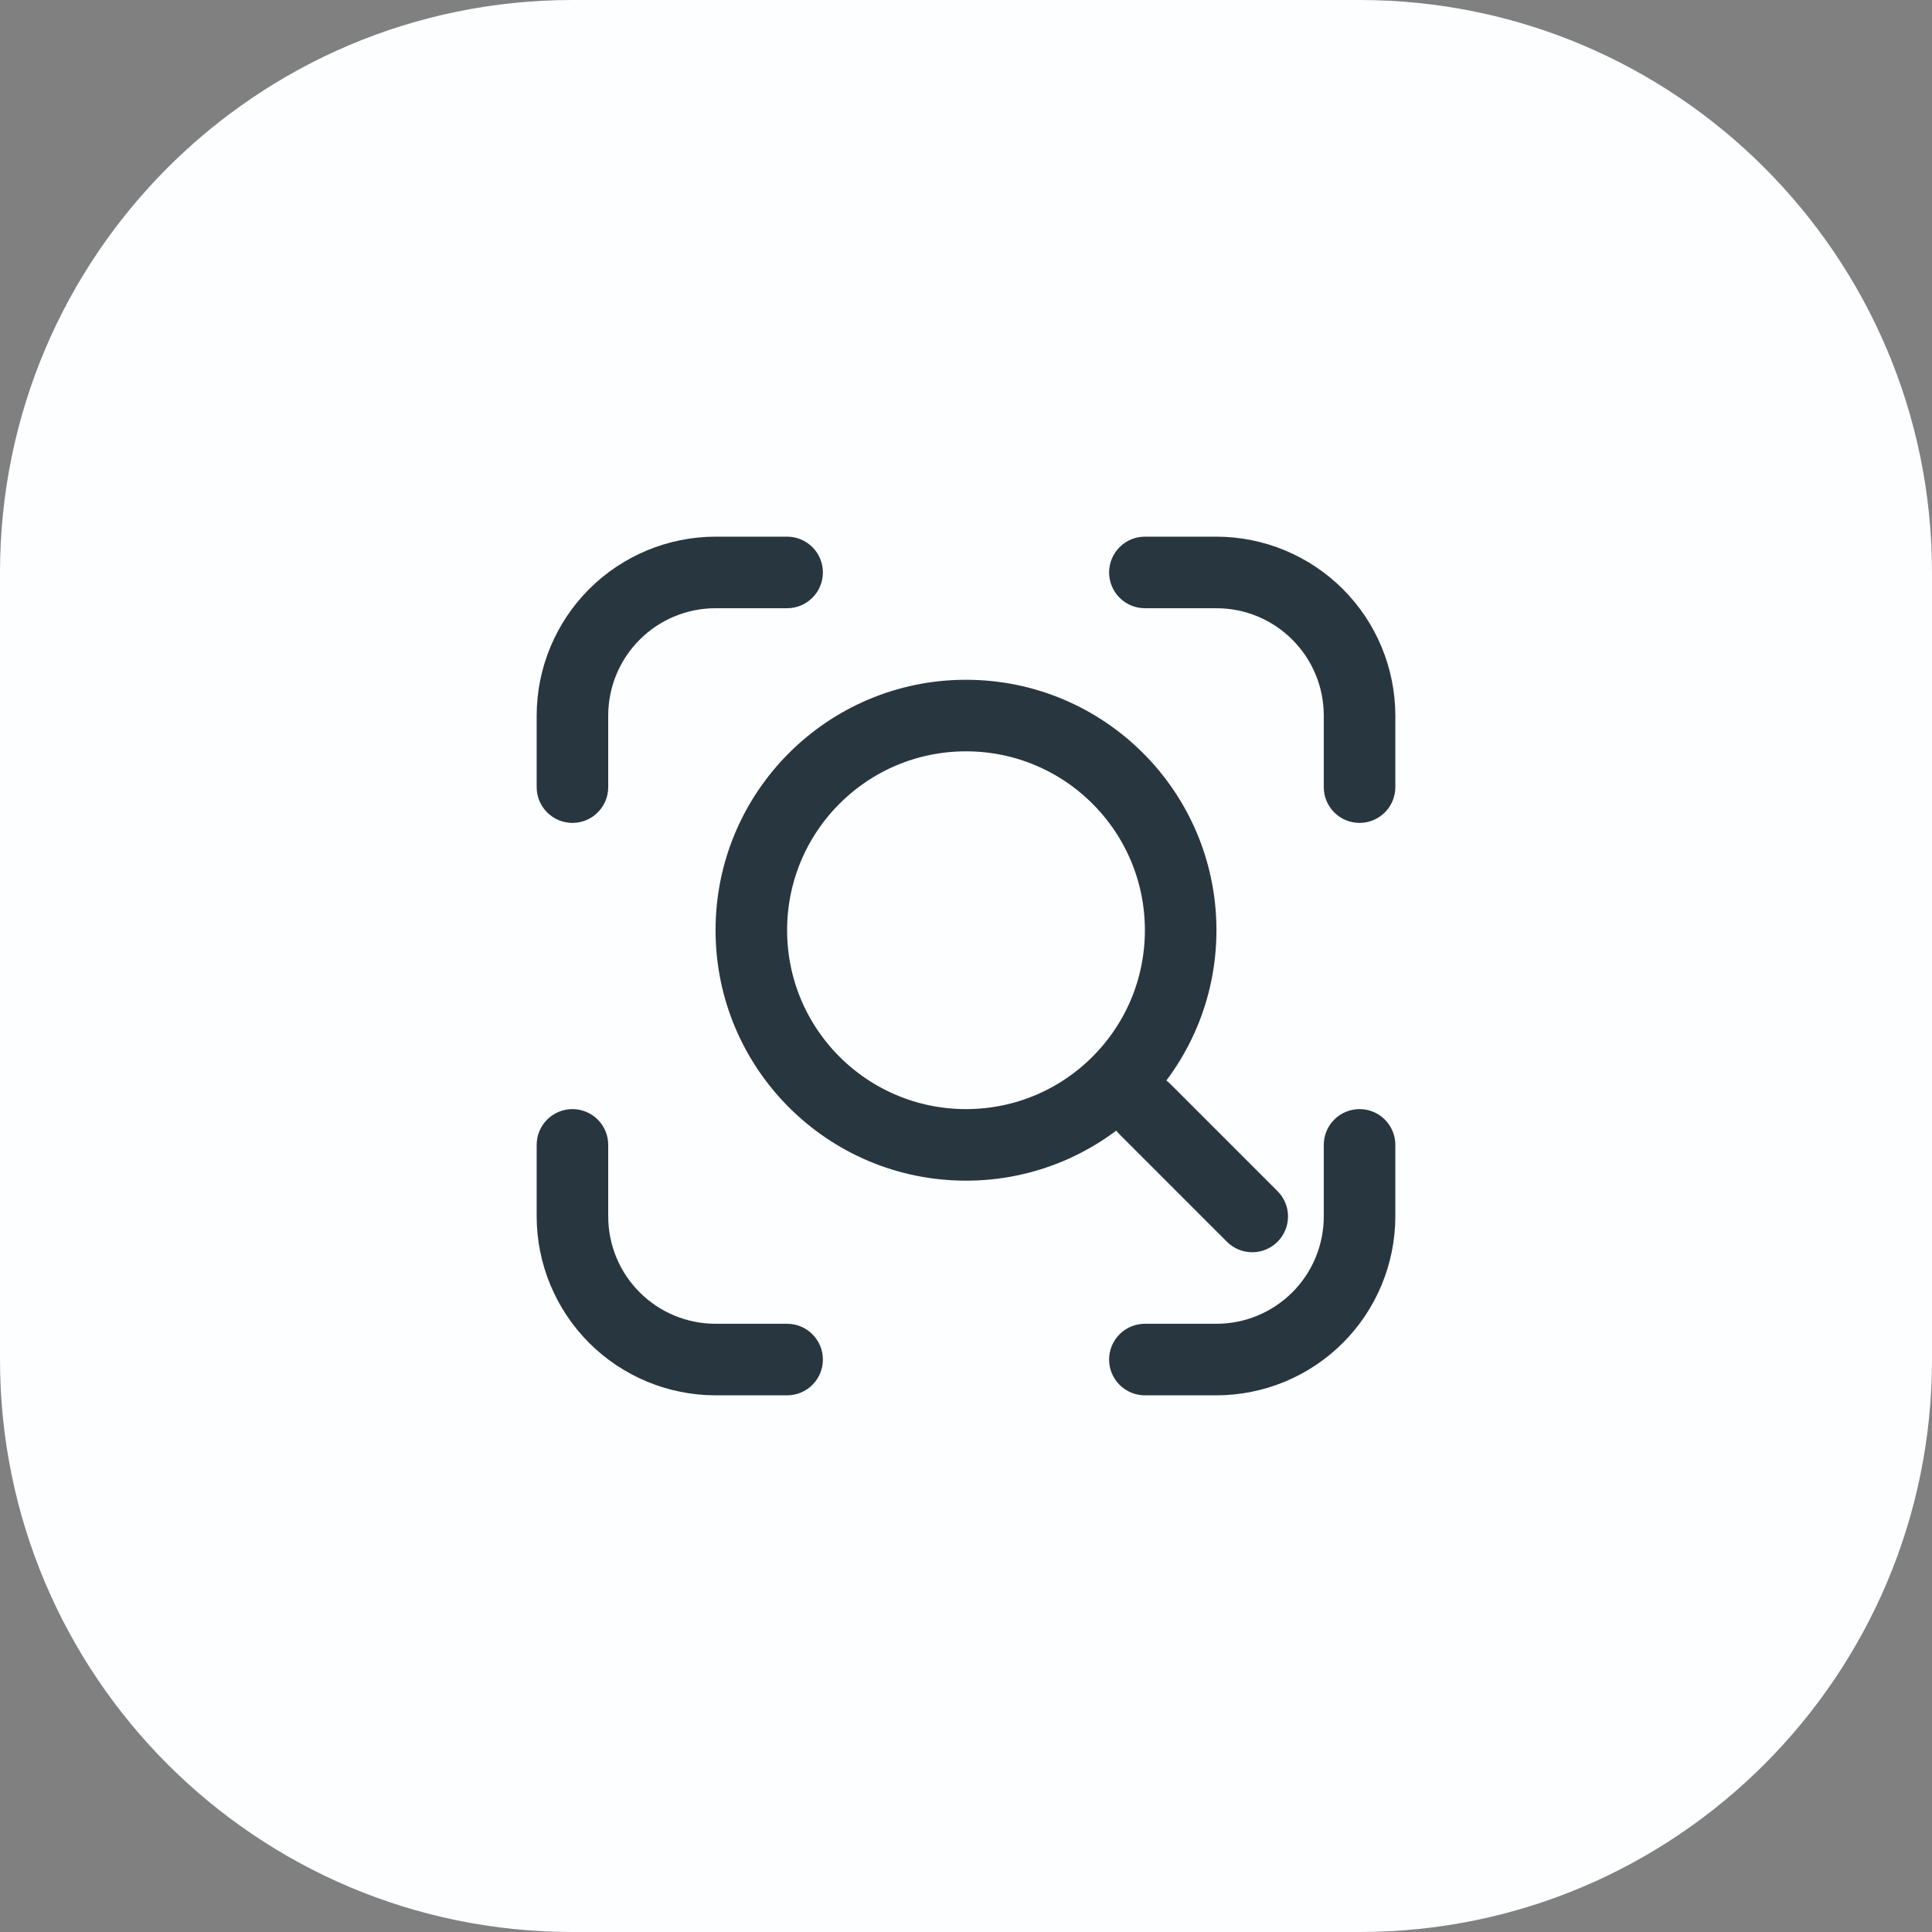 <svg width="54" height="54" viewBox="0 0 54 54" fill="none" xmlns="http://www.w3.org/2000/svg">
<rect x="0" y="0" width="54" height="54" fill="#808080" stroke="none"/>
<path d="M0 16C0 7.163 7.163 0 16 0H38C46.837 0 54 7.163 54 16V38C54 46.837 46.837 54 38 54H16C7.163 54 0 46.837 0 38V16Z" fill="#FCFEFF"/>
<g clip-path="url(#clip0)">
<path d="M34 39H32C31.735 39 31.48 38.895 31.293 38.707C31.105 38.52 31 38.265 31 38C31 37.735 31.105 37.48 31.293 37.293C31.48 37.105 31.735 37 32 37H34C34.796 37 35.559 36.684 36.121 36.121C36.684 35.559 37 34.796 37 34V32C37 31.735 37.105 31.48 37.293 31.293C37.48 31.105 37.735 31 38 31C38.265 31 38.52 31.105 38.707 31.293C38.895 31.48 39 31.735 39 32V34C38.998 35.326 38.471 36.596 37.534 37.534C36.596 38.471 35.326 38.998 34 39Z" fill="#28363F"/>
<path d="M16 23C15.735 23 15.48 22.895 15.293 22.707C15.105 22.52 15 22.265 15 22V20C15.002 18.674 15.529 17.404 16.466 16.466C17.404 15.529 18.674 15.002 20 15H22C22.265 15 22.52 15.105 22.707 15.293C22.895 15.48 23 15.735 23 16C23 16.265 22.895 16.52 22.707 16.707C22.52 16.895 22.265 17 22 17H20C19.204 17 18.441 17.316 17.879 17.879C17.316 18.441 17 19.204 17 20V22C17 22.265 16.895 22.52 16.707 22.707C16.52 22.895 16.265 23 16 23Z" fill="#28363F"/>
<path d="M22 39H20C18.674 38.998 17.404 38.471 16.466 37.534C15.529 36.596 15.002 35.326 15 34V32C15 31.735 15.105 31.48 15.293 31.293C15.48 31.105 15.735 31 16 31C16.265 31 16.52 31.105 16.707 31.293C16.895 31.48 17 31.735 17 32V34C17 34.796 17.316 35.559 17.879 36.121C18.441 36.684 19.204 37 20 37H22C22.265 37 22.52 37.105 22.707 37.293C22.895 37.48 23 37.735 23 38C23 38.265 22.895 38.52 22.707 38.707C22.52 38.895 22.265 39 22 39Z" fill="#28363F"/>
<path d="M38 23C37.735 23 37.48 22.895 37.293 22.707C37.105 22.52 37 22.265 37 22V20C37 19.204 36.684 18.441 36.121 17.879C35.559 17.316 34.796 17 34 17H32C31.735 17 31.48 16.895 31.293 16.707C31.105 16.52 31 16.265 31 16C31 15.735 31.105 15.48 31.293 15.293C31.48 15.105 31.735 15 32 15H34C35.326 15.002 36.596 15.529 37.534 16.466C38.471 17.404 38.998 18.674 39 20V22C39 22.265 38.895 22.52 38.707 22.707C38.52 22.895 38.265 23 38 23Z" fill="#28363F"/>
<path d="M27 32C30.314 32 33 29.314 33 26C33 22.686 30.314 20 27 20C23.686 20 21 22.686 21 26C21 29.314 23.686 32 27 32Z" stroke="#28363F" stroke-width="2" stroke-linecap="round" stroke-linejoin="round"/>
<path d="M35 34L32 31" stroke="#28363F" stroke-width="2" stroke-linecap="round" stroke-linejoin="round"/>
</g>
<defs>
<clipPath id="clip0">
<rect width="24" height="24" fill="white" transform="translate(15 15)"/>
</clipPath>
</defs>
</svg>
